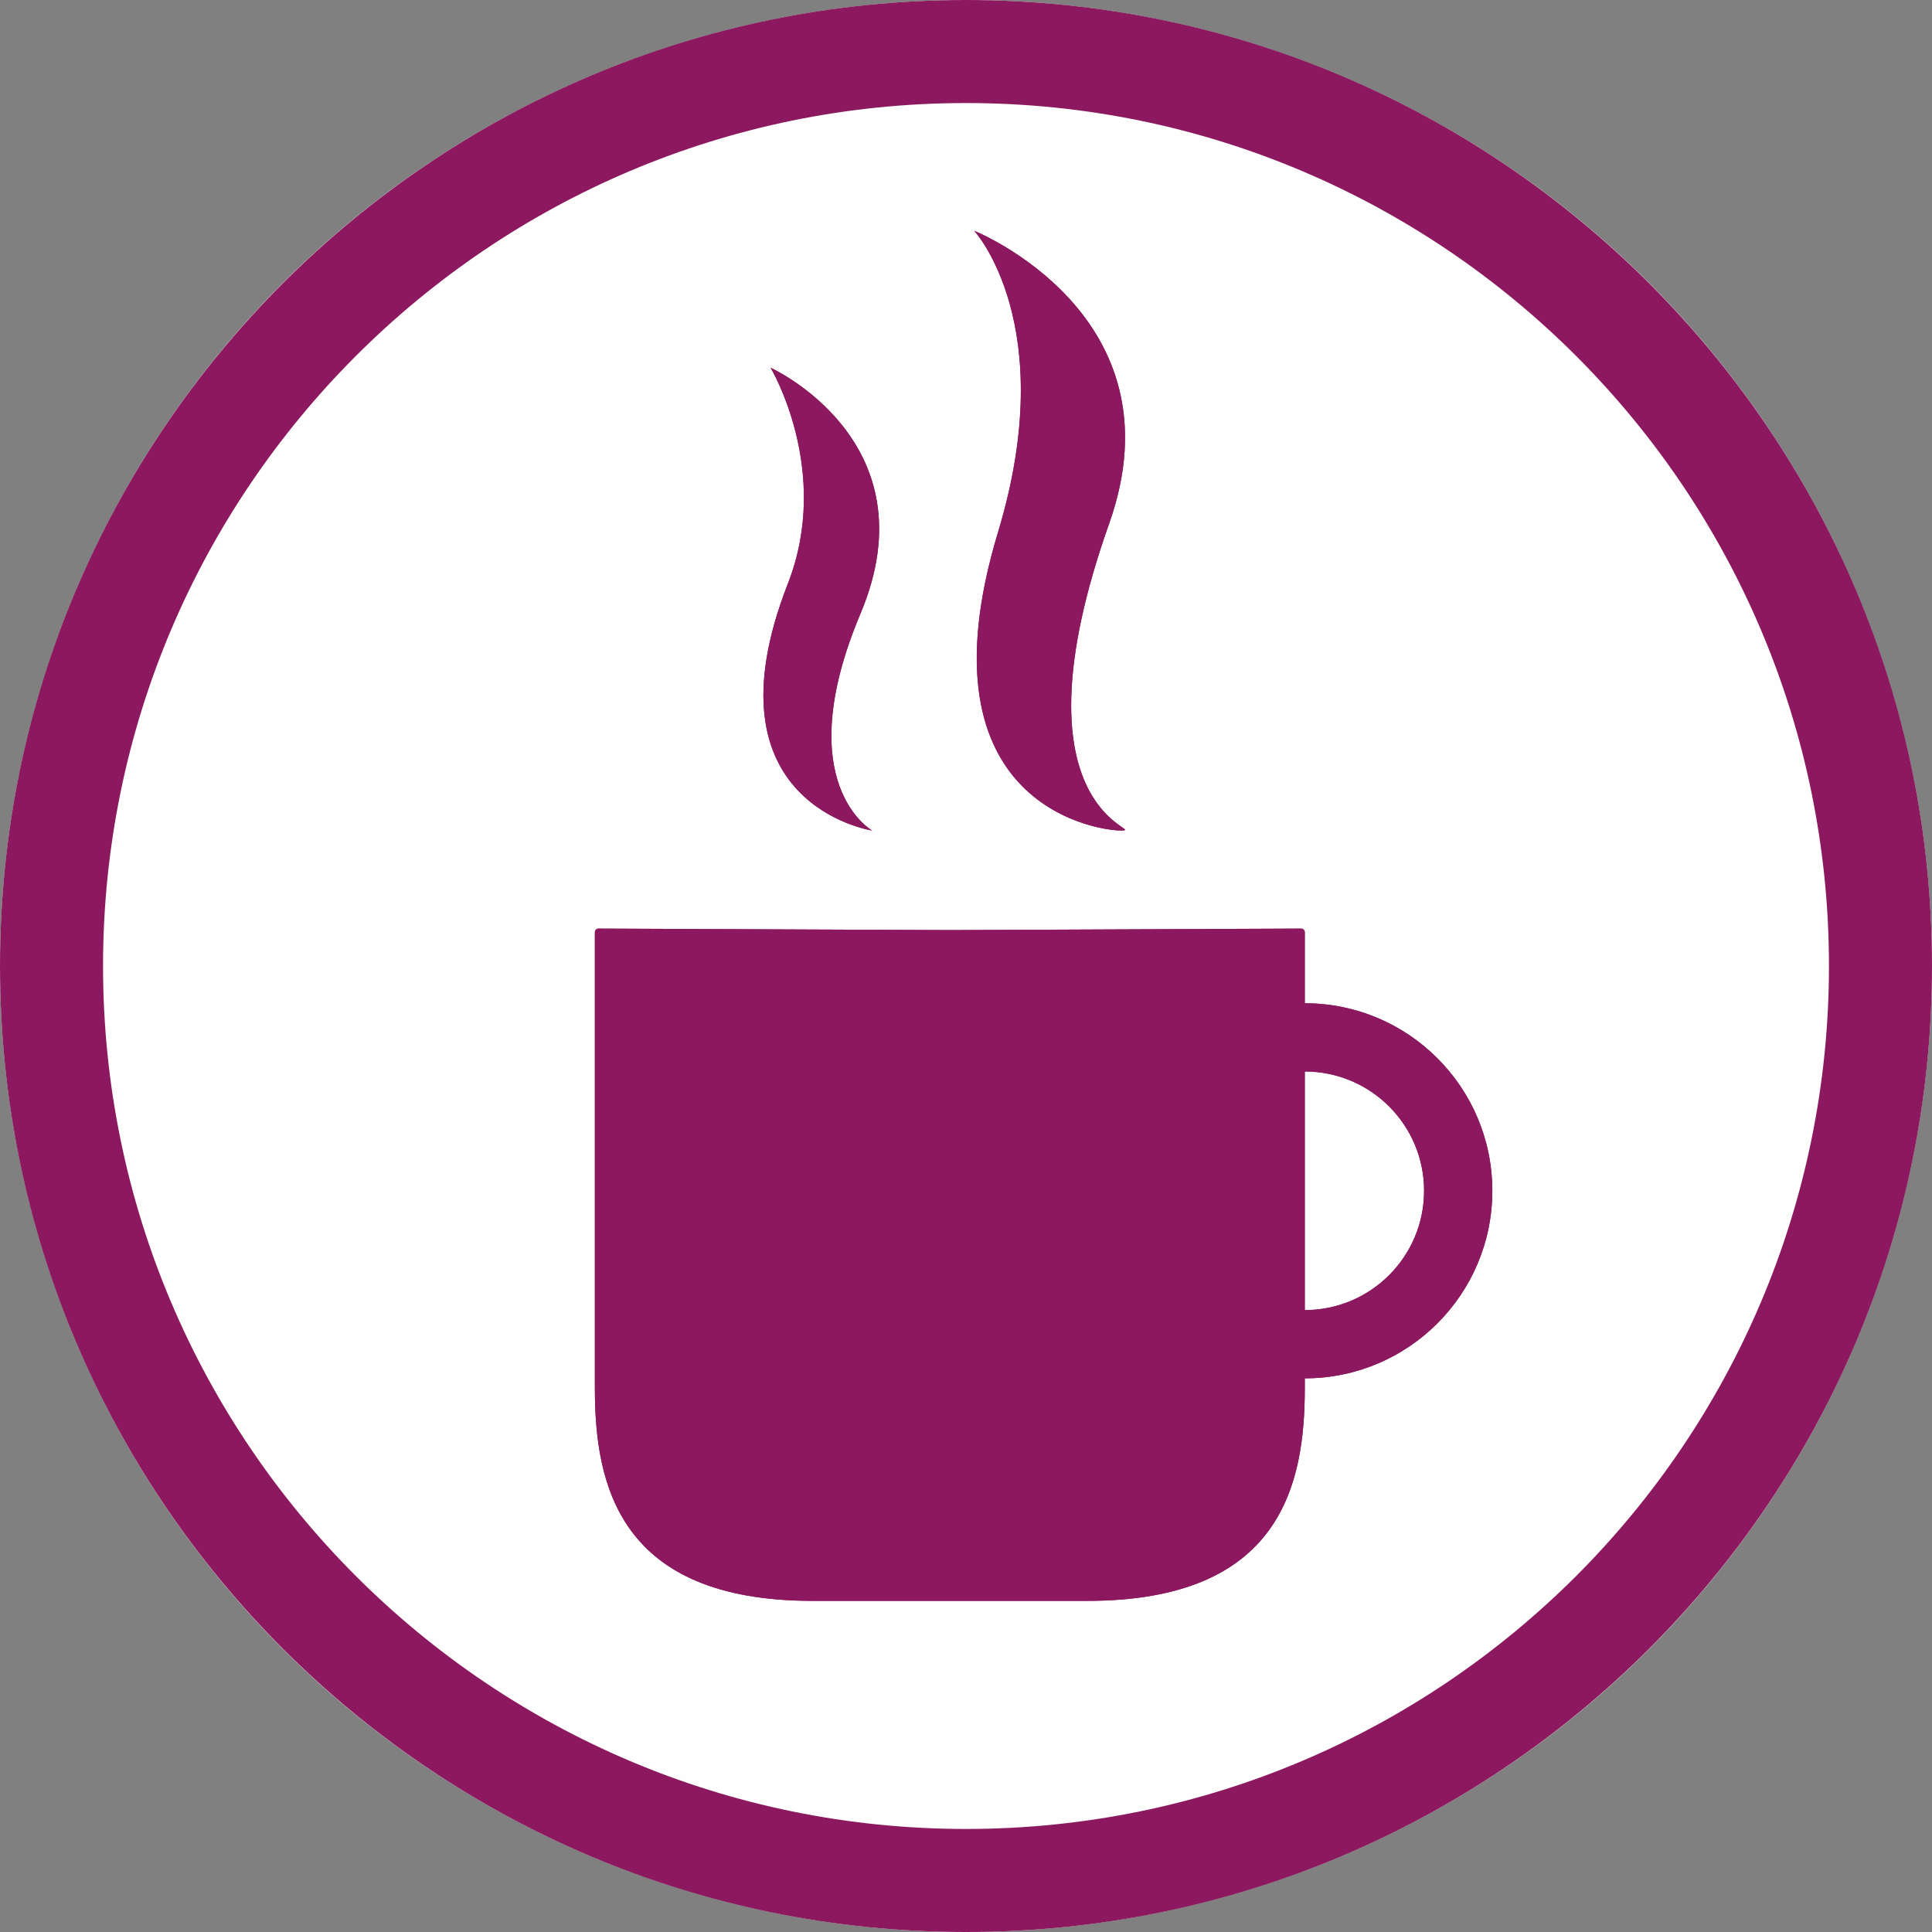 <?xml version="1.0" encoding="UTF-8" standalone="no"?>
<!DOCTYPE svg PUBLIC "-//W3C//DTD SVG 1.1//EN" "http://www.w3.org/Graphics/SVG/1.1/DTD/svg11.dtd">
<svg width="100%" height="100%" viewBox="0 0 300 300" version="1.1" xmlns="http://www.w3.org/2000/svg" xmlns:xlink="http://www.w3.org/1999/xlink" xml:space="preserve" xmlns:serif="http://www.serif.com/" style="fill-rule:evenodd;clip-rule:evenodd;stroke-linejoin:round;stroke-miterlimit:2;">
    <rect x="0" y="0" width="300" height="300" fill="#808080" stroke="none"/>
    <g>
        <circle cx="150" cy="150" r="150" style="fill:rgb(255,254,254);"/>
        <path d="M150,0C232.787,0 300,67.213 300,150C300,232.787 232.787,300 150,300C67.213,300 0,232.787 0,150C0,67.213 67.213,0 150,0ZM150,16C223.957,16 284,76.043 284,150C284,223.957 223.957,284 150,284C76.043,284 16,223.957 16,150C16,76.043 76.043,16 150,16Z" style="fill:rgb(140,25,95);"/>
        <g transform="matrix(1.346,0,0,1.346,-39.85,-20.556)">
            <path d="M180.131,174.282L180.131,175.422C180.131,186.506 177.407,199.955 155.026,199.955L123.37,199.955C100.961,199.955 98.234,186.506 98.234,175.422L98.234,122.818C98.234,122.586 98.423,122.399 98.655,122.399L98.655,122.399L139.208,122.573L179.711,122.399L179.711,122.399C179.942,122.399 180.13,122.586 180.131,122.818L180.131,131.011C192.072,131.011 201.766,140.706 201.766,152.646C201.766,164.587 192.072,174.282 180.131,174.282ZM180.131,138.883L180.131,166.409C187.727,166.409 193.894,160.242 193.894,152.646C193.894,145.05 187.727,138.883 180.131,138.883ZM118.502,57.692C118.502,57.692 125.61,69.531 120.498,82.602C110.514,108.134 130.224,111.086 130.224,111.086C130.224,111.086 120.603,105.706 128.877,86.055C137.248,66.171 118.502,57.692 118.502,57.692ZM142.001,41.902C142.001,41.902 151.979,52.726 144.743,76.665C135.047,108.742 157.05,111.245 159.186,111.079C161.323,110.913 145.958,108.41 157.564,75.671C166.108,51.569 142.001,41.902 142.001,41.902Z" style="fill:rgb(140,25,95);"/>
            <path d="M180.131,174.282L180.131,175.422C180.131,186.506 177.407,199.955 155.026,199.955L123.37,199.955C100.961,199.955 98.234,186.506 98.234,175.422L98.234,122.818C98.234,122.586 98.423,122.399 98.655,122.399L98.655,122.399L139.208,122.573L179.711,122.399L179.711,122.399C179.942,122.399 180.13,122.586 180.131,122.818L180.131,131.011C192.072,131.011 201.766,140.706 201.766,152.646C201.766,164.587 192.072,174.282 180.131,174.282ZM102.319,126.5L102.319,175.422C102.319,180.968 102.845,187.323 107.536,191.441C110.73,194.243 115.739,195.869 123.37,195.869C123.37,195.869 155.026,195.869 155.026,195.869C162.645,195.869 167.647,194.244 170.835,191.442C175.521,187.324 176.046,180.969 176.046,175.422L176.046,174.282C176.046,172.405 177.312,170.823 179.037,170.346C177.312,169.868 176.046,168.287 176.046,166.409L176.046,138.883C176.046,137.006 177.312,135.425 179.037,134.947C177.312,134.47 176.046,132.888 176.046,131.011L176.046,126.5L139.226,126.658C139.214,126.658 139.202,126.658 139.19,126.658L102.319,126.5ZM180.131,138.883L180.131,166.409C187.727,166.409 193.894,160.242 193.894,152.646C193.894,145.05 187.727,138.883 180.131,138.883ZM98.655,126.484L98.655,126.484C98.655,126.484 98.655,126.484 98.655,126.484ZM179.71,126.484L179.711,126.484L179.71,126.484ZM118.502,57.692C118.502,57.692 125.61,69.531 120.498,82.602C110.514,108.134 130.224,111.086 130.224,111.086C130.224,111.086 120.603,105.706 128.877,86.055C137.248,66.171 118.502,57.692 118.502,57.692ZM142.001,41.902C142.001,41.902 151.979,52.726 144.743,76.665C135.047,108.742 157.05,111.245 159.186,111.079C161.323,110.913 145.958,108.41 157.564,75.671C166.108,51.569 142.001,41.902 142.001,41.902ZM151.032,53.78C151.925,59.813 151.694,67.788 148.654,77.847C145.258,89.08 145.957,96.171 148.553,100.627C148.861,101.155 149.194,101.642 149.546,102.089C149.047,99.273 148.905,95.775 149.424,91.425C149.972,86.838 151.266,81.207 153.713,74.306C156.976,65.1 154.614,58.382 151.032,53.78ZM126.412,72.33C126.461,75.977 125.91,79.98 124.303,84.09C122.393,88.974 121.66,92.864 121.751,95.963C122.215,92.71 123.244,88.904 125.111,84.469C127.158,79.609 127.322,75.591 126.412,72.33Z" style="fill:rgb(140,25,95);"/>
        </g>
    </g>
</svg>
